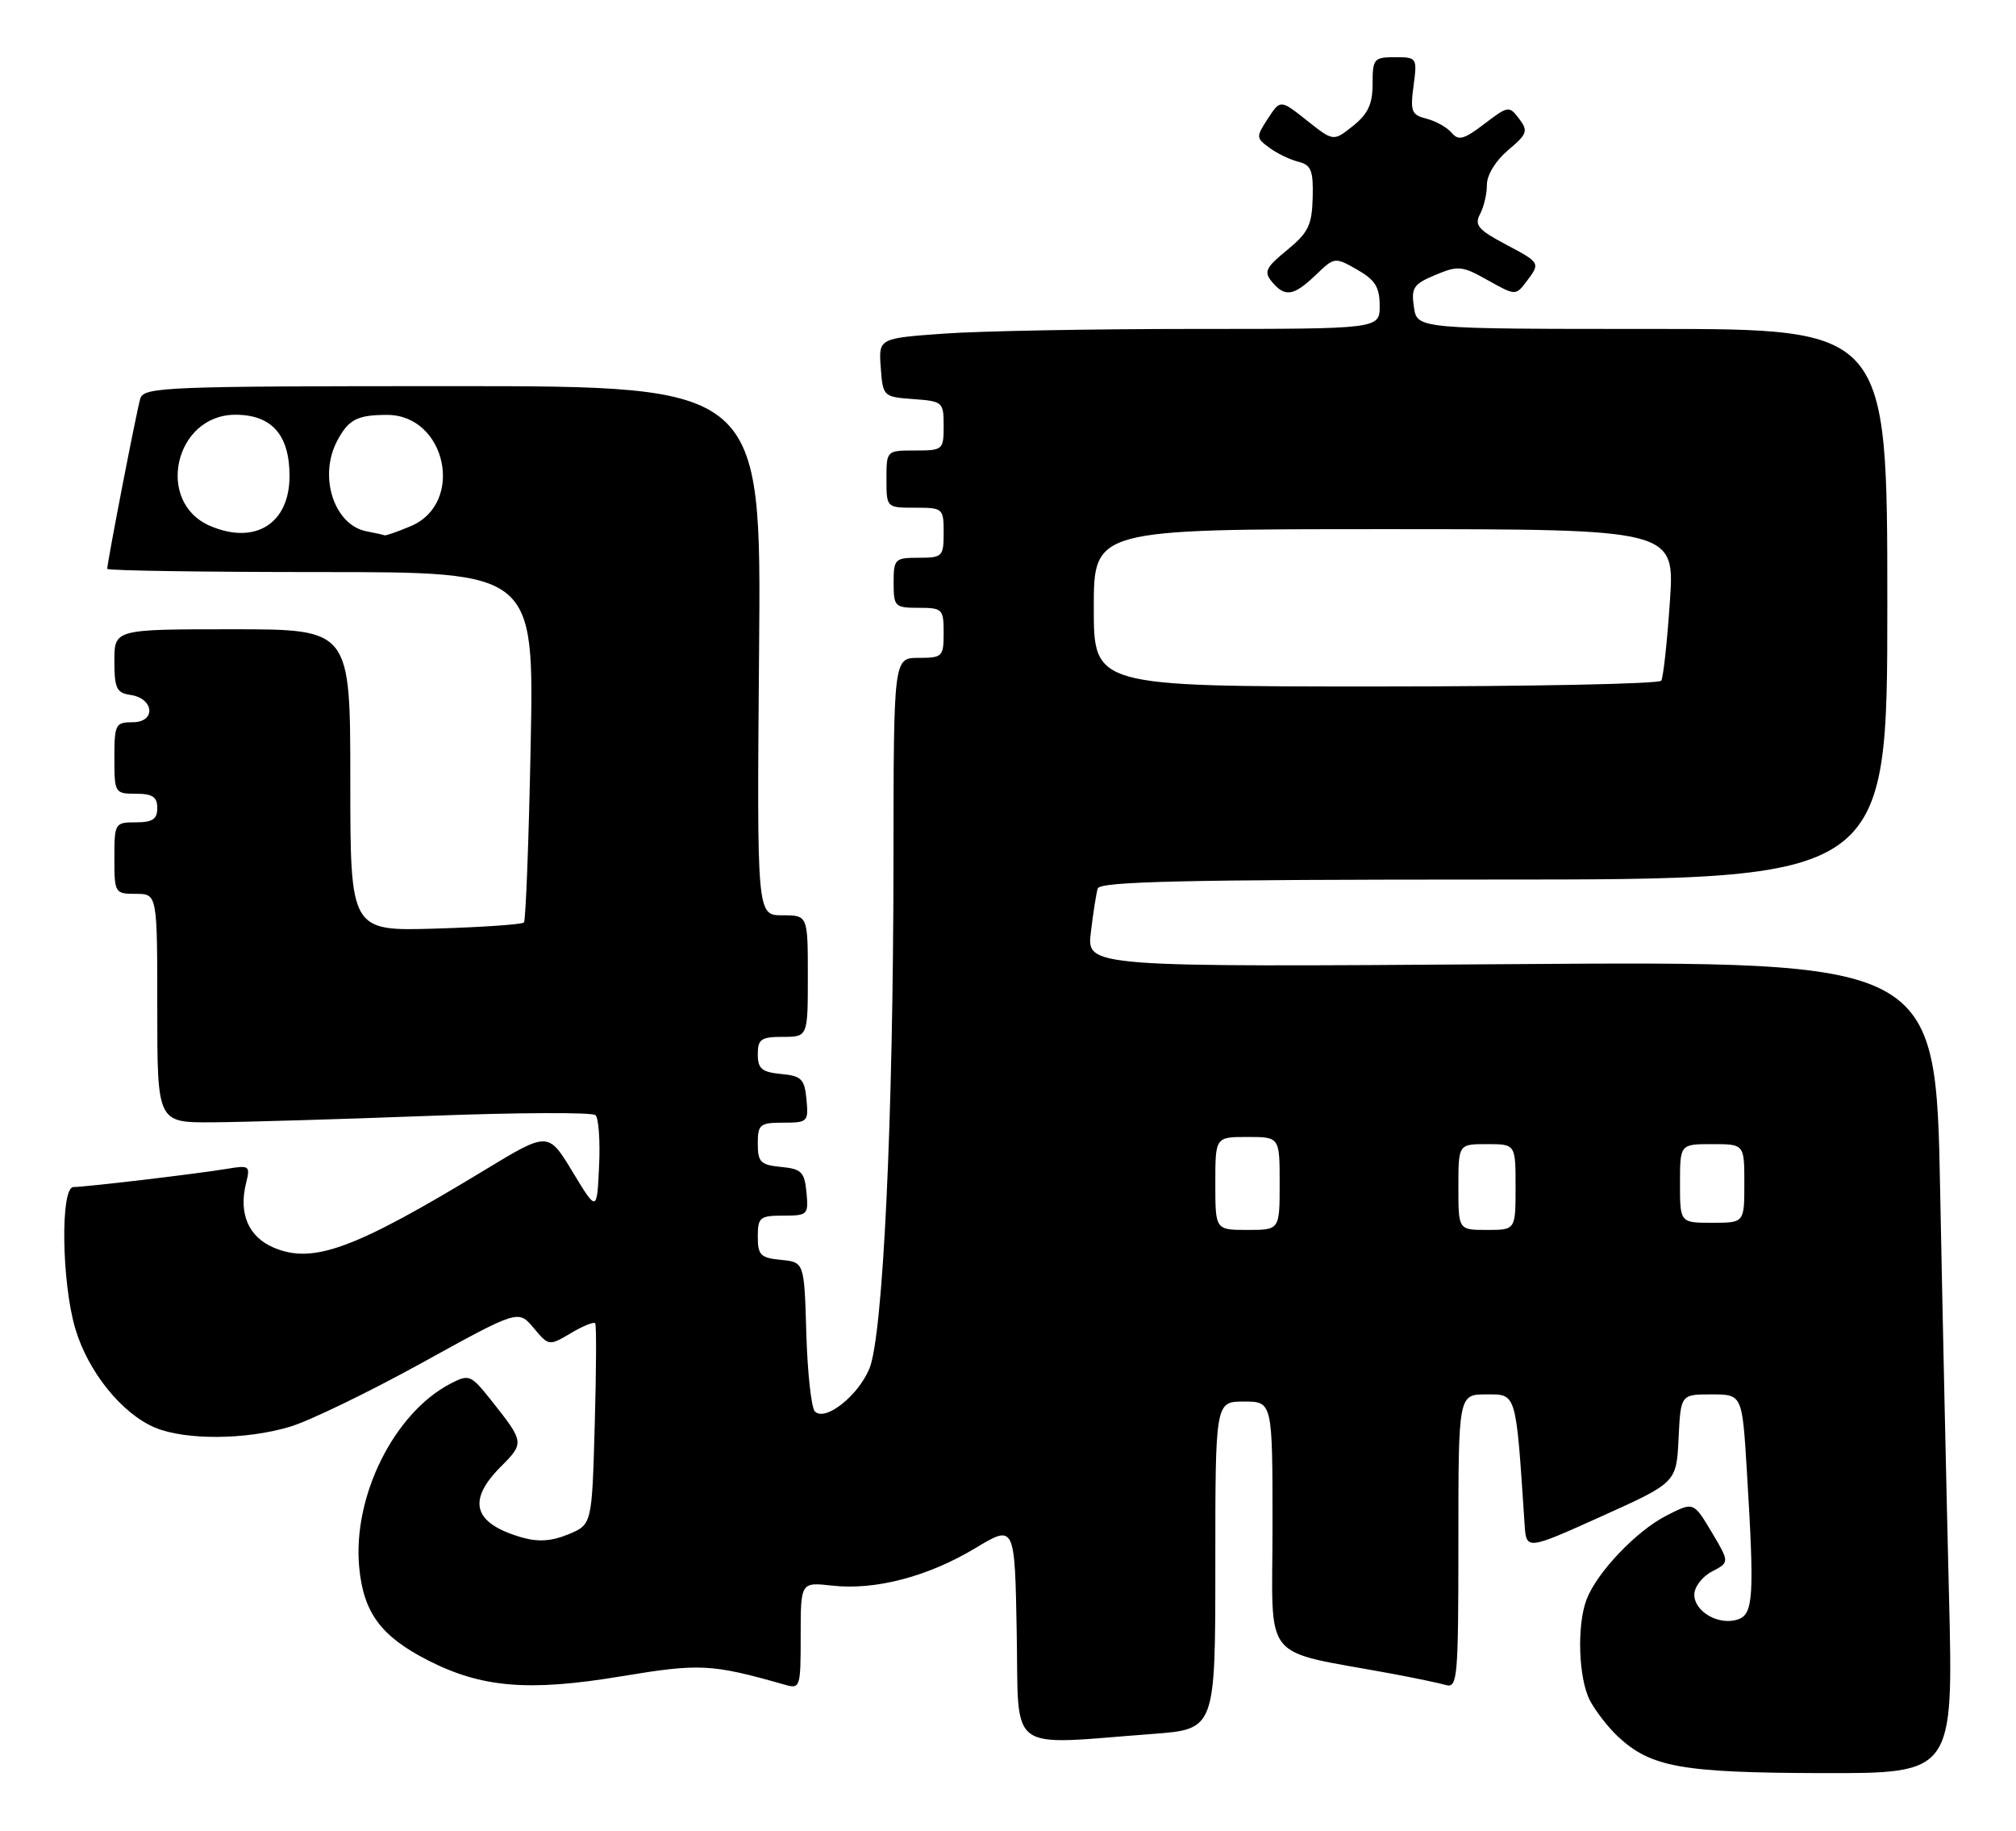 <?xml version="1.0" encoding="UTF-8" standalone="no"?>
<!DOCTYPE svg PUBLIC "-//W3C//DTD SVG 1.1//EN" "http://www.w3.org/Graphics/SVG/1.1/DTD/svg11.dtd" >
<svg xmlns="http://www.w3.org/2000/svg" xmlns:xlink="http://www.w3.org/1999/xlink" version="1.1" viewBox="0 0 282 256">
 <g >
 <path fill="currentColor"
d=" M 272.63 223.25 C 272.29 209.64 271.73 184.08 271.39 166.45 C 270.77 134.41 270.77 134.41 211.39 134.83 C 152.00 135.25 152.00 135.25 152.59 130.38 C 152.91 127.69 153.34 124.94 153.55 124.25 C 153.85 123.27 165.81 123.00 208.97 123.00 C 264.00 123.00 264.00 123.00 264.00 84.50 C 264.00 46.00 264.00 46.00 231.11 46.00 C 198.23 46.00 198.23 46.00 197.78 42.94 C 197.38 40.24 197.72 39.73 200.78 38.45 C 203.97 37.11 204.53 37.17 208.12 39.19 C 211.95 41.34 212.03 41.34 213.47 39.44 C 215.51 36.75 215.52 36.77 210.53 34.13 C 206.77 32.13 206.22 31.47 207.03 29.94 C 207.56 28.95 208.00 27.09 207.99 25.82 C 207.99 24.47 209.22 22.46 210.95 21.00 C 213.64 18.74 213.79 18.32 212.50 16.61 C 211.11 14.77 210.96 14.79 207.63 17.33 C 204.78 19.50 204.01 19.71 203.06 18.57 C 202.43 17.82 200.85 16.93 199.55 16.60 C 197.44 16.07 197.25 15.59 197.73 12.00 C 198.25 8.07 198.21 8.00 195.13 8.00 C 192.19 8.00 192.00 8.22 192.00 11.71 C 192.00 14.56 191.36 15.93 189.26 17.61 C 186.52 19.79 186.52 19.79 182.81 16.85 C 179.10 13.91 179.10 13.91 177.36 16.58 C 175.68 19.14 175.69 19.30 177.56 20.66 C 178.62 21.45 180.45 22.33 181.62 22.62 C 183.41 23.07 183.72 23.85 183.62 27.65 C 183.52 31.49 183.00 32.55 180.04 34.97 C 177.05 37.41 176.76 38.01 177.91 39.40 C 179.74 41.60 180.96 41.42 184.04 38.46 C 186.67 35.94 186.72 35.93 189.84 37.71 C 192.35 39.14 192.99 40.15 192.99 42.75 C 193.00 46.00 193.00 46.00 167.15 46.00 C 152.94 46.00 137.17 46.29 132.10 46.65 C 122.90 47.31 122.90 47.31 123.20 51.40 C 123.50 55.45 123.55 55.50 127.75 55.81 C 131.87 56.11 132.00 56.22 132.00 59.56 C 132.00 62.91 131.89 63.00 128.00 63.00 C 124.00 63.00 124.00 63.00 124.00 67.00 C 124.00 71.00 124.00 71.00 128.00 71.00 C 131.90 71.00 132.00 71.08 132.00 74.50 C 132.00 77.83 131.83 78.00 128.50 78.00 C 125.17 78.00 125.00 78.17 125.00 81.50 C 125.00 84.83 125.17 85.00 128.50 85.00 C 131.83 85.00 132.00 85.17 132.00 88.50 C 132.00 91.83 131.83 92.00 128.50 92.00 C 125.00 92.00 125.00 92.00 124.98 120.25 C 124.96 156.54 123.52 186.81 121.61 191.40 C 120.01 195.23 115.43 198.83 113.99 197.39 C 113.49 196.89 112.95 191.98 112.79 186.49 C 112.50 176.50 112.50 176.50 109.25 176.19 C 106.39 175.91 106.00 175.52 106.00 172.94 C 106.00 170.24 106.29 170.00 109.56 170.00 C 112.98 170.00 113.11 169.87 112.81 166.75 C 112.54 163.89 112.11 163.46 109.25 163.19 C 106.39 162.91 106.00 162.52 106.00 159.94 C 106.00 157.24 106.29 157.00 109.56 157.00 C 112.98 157.00 113.11 156.87 112.81 153.75 C 112.54 150.89 112.11 150.46 109.25 150.19 C 106.56 149.93 106.00 149.45 106.00 147.44 C 106.00 145.32 106.46 145.00 109.50 145.00 C 113.00 145.00 113.00 145.00 113.00 136.50 C 113.00 128.00 113.00 128.00 109.43 128.00 C 105.87 128.00 105.87 128.00 106.18 91.00 C 106.50 54.00 106.50 54.00 63.32 54.00 C 23.06 54.00 20.10 54.12 19.62 55.75 C 19.11 57.45 15.00 78.65 15.00 79.55 C 15.00 79.80 28.43 80.00 44.85 80.00 C 74.71 80.00 74.71 80.00 74.23 104.25 C 73.97 117.59 73.54 128.72 73.29 129.00 C 73.04 129.28 67.47 129.66 60.92 129.86 C 49.00 130.21 49.00 130.21 49.00 109.11 C 49.00 88.00 49.00 88.00 32.50 88.00 C 16.00 88.00 16.00 88.00 16.00 92.43 C 16.00 96.26 16.31 96.90 18.24 97.18 C 21.56 97.65 21.86 101.00 18.57 101.00 C 16.15 101.00 16.00 101.30 16.00 106.00 C 16.00 110.89 16.07 111.00 19.00 111.00 C 21.33 111.00 22.00 111.44 22.00 113.00 C 22.00 114.56 21.33 115.00 19.00 115.00 C 16.07 115.00 16.00 115.11 16.00 120.00 C 16.00 124.89 16.07 125.00 19.00 125.00 C 22.00 125.00 22.00 125.00 22.00 141.00 C 22.00 157.00 22.00 157.00 29.75 156.95 C 34.01 156.92 47.62 156.52 60.00 156.05 C 72.38 155.58 82.86 155.53 83.30 155.95 C 83.74 156.36 83.97 159.58 83.80 163.10 C 83.50 169.50 83.50 169.50 80.09 163.87 C 76.68 158.24 76.68 158.24 67.79 163.63 C 49.60 174.66 43.83 176.79 38.35 174.50 C 34.77 173.01 33.35 169.73 34.42 165.45 C 35.03 163.03 34.89 162.93 31.78 163.45 C 27.67 164.14 11.99 166.00 10.28 166.00 C 8.43 166.00 8.61 179.33 10.54 185.83 C 12.33 191.85 17.06 197.71 21.70 199.65 C 25.95 201.42 34.41 201.37 40.57 199.52 C 43.28 198.71 51.58 194.69 59.00 190.60 C 72.50 183.15 72.50 183.15 74.64 185.70 C 76.76 188.24 76.79 188.24 79.86 186.43 C 81.55 185.42 83.08 184.81 83.26 185.05 C 83.44 185.30 83.41 191.73 83.19 199.34 C 82.80 213.19 82.80 213.19 79.52 214.56 C 77.19 215.53 75.31 215.66 73.02 215.01 C 66.21 213.05 65.27 209.89 70.07 205.09 C 73.37 201.78 73.35 201.67 68.68 195.79 C 65.86 192.25 65.62 192.15 63.04 193.48 C 55.12 197.58 49.29 209.30 50.25 219.22 C 50.85 225.53 53.30 228.84 59.85 232.18 C 67.36 236.03 73.97 236.58 86.92 234.42 C 97.90 232.60 99.52 232.68 109.75 235.59 C 111.94 236.22 112.00 236.03 112.00 228.74 C 112.00 221.25 112.00 221.25 116.41 221.74 C 122.42 222.42 129.82 220.48 136.43 216.50 C 141.95 213.18 141.95 213.18 142.22 228.34 C 142.54 245.48 140.59 244.03 161.25 242.48 C 170.00 241.82 170.00 241.82 170.00 218.91 C 170.00 196.00 170.00 196.00 174.00 196.00 C 178.00 196.00 178.00 196.00 178.00 213.43 C 178.00 232.91 176.13 230.61 194.75 234.07 C 197.91 234.66 201.29 235.36 202.25 235.64 C 203.88 236.10 204.00 234.68 204.00 215.57 C 204.00 195.00 204.00 195.00 207.91 195.00 C 212.17 195.00 212.03 194.53 213.26 213.15 C 213.50 216.79 213.50 216.79 224.00 212.06 C 234.50 207.33 234.50 207.33 234.80 201.16 C 235.10 195.00 235.10 195.00 239.40 195.00 C 243.70 195.00 243.70 195.00 244.35 205.66 C 245.43 223.39 245.28 225.78 243.04 226.49 C 240.38 227.33 237.00 225.37 237.00 223.00 C 237.00 221.93 238.11 220.48 239.47 219.77 C 241.94 218.48 241.94 218.48 239.42 214.24 C 236.89 210.01 236.89 210.01 233.10 211.95 C 228.90 214.09 223.37 219.90 221.93 223.68 C 220.55 227.31 220.80 234.72 222.40 237.80 C 223.18 239.28 224.94 241.55 226.31 242.84 C 230.92 247.14 235.20 247.91 254.87 247.96 C 273.24 248.00 273.24 248.00 272.63 223.25 Z  M 170.00 165.50 C 170.00 159.00 170.00 159.00 174.50 159.00 C 179.00 159.00 179.00 159.00 179.00 165.50 C 179.00 172.00 179.00 172.00 174.50 172.00 C 170.00 172.00 170.00 172.00 170.00 165.50 Z  M 204.00 166.00 C 204.00 160.00 204.00 160.00 208.00 160.00 C 212.00 160.00 212.00 160.00 212.00 166.00 C 212.00 172.00 212.00 172.00 208.00 172.00 C 204.00 172.00 204.00 172.00 204.00 166.00 Z  M 235.00 165.50 C 235.00 160.00 235.00 160.00 239.50 160.00 C 244.00 160.00 244.00 160.00 244.00 165.50 C 244.00 171.00 244.00 171.00 239.50 171.00 C 235.00 171.00 235.00 171.00 235.00 165.50 Z  M 153.00 85.00 C 153.00 74.00 153.00 74.00 193.64 74.00 C 234.29 74.00 234.29 74.00 233.58 84.19 C 233.20 89.80 232.66 94.75 232.38 95.19 C 232.11 95.64 214.13 96.00 192.44 96.00 C 153.00 96.00 153.00 96.00 153.00 85.00 Z  M 29.40 73.55 C 21.66 70.24 24.43 58.00 32.92 58.00 C 38.01 58.00 40.50 60.81 40.50 66.57 C 40.50 73.22 35.70 76.24 29.40 73.55 Z  M 51.26 74.30 C 46.74 73.42 44.53 66.65 47.15 61.68 C 48.74 58.67 49.94 58.03 54.10 58.02 C 62.42 57.98 65.08 70.40 57.43 73.59 C 55.58 74.37 53.94 74.94 53.78 74.86 C 53.63 74.79 52.49 74.53 51.26 74.30 Z "/>
</g>
</svg>